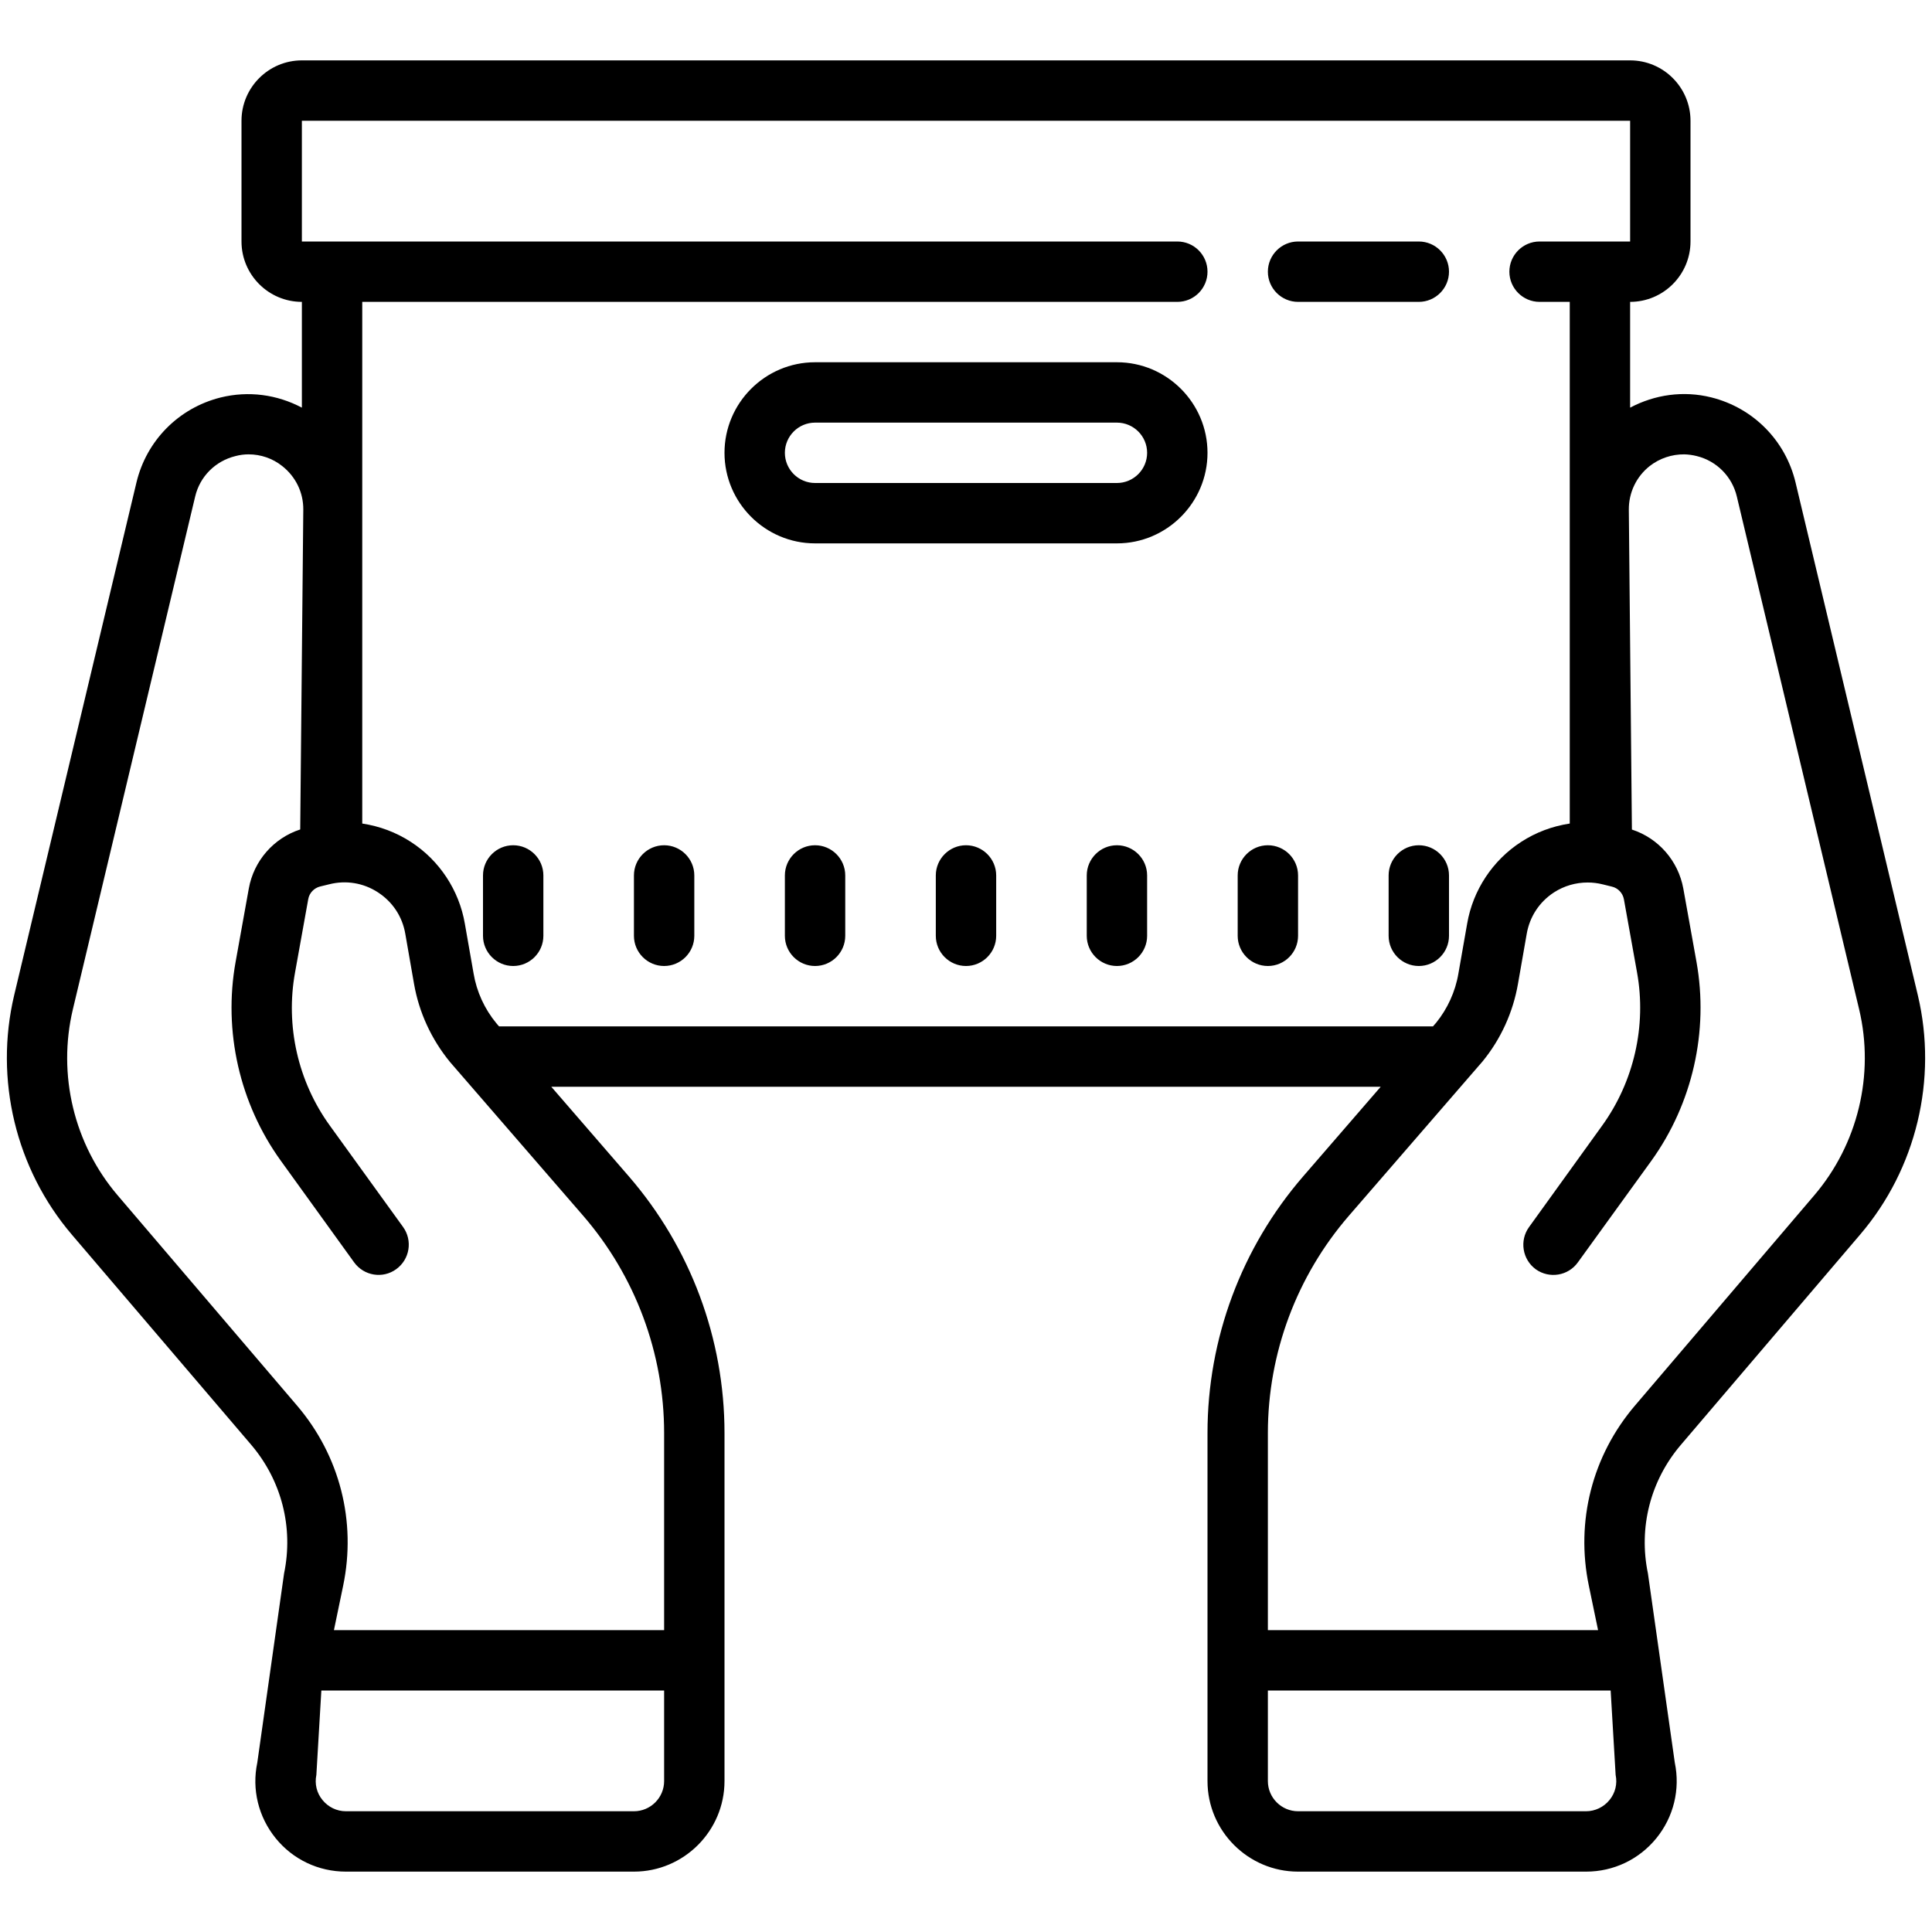 <svg xmlns="http://www.w3.org/2000/svg" xmlns:xlink="http://www.w3.org/1999/xlink" viewBox="0 0 64 64"><path d="M10 2C8.898 2 8 2.898 8 4L8 8C8 9.102 8.898 10 10 10L10 13.504C9.18 13.07 8.234 12.938 7.305 13.168C5.918 13.516 4.852 14.594 4.52 15.984L0.469 32.969C-0.191 35.754 0.52 38.719 2.379 40.898L8.32 47.859C9.328 49.043 9.727 50.598 9.41 52.125L8.523 58.391C8.336 59.277 8.562 60.191 9.133 60.895C9.703 61.598 10.551 62 11.457 62L21 62C22.652 62 24 60.652 24 59L24 47.473C24 44.348 22.875 41.328 20.828 38.965L18.262 36L45.738 36L43.172 38.965C41.125 41.328 40 44.348 40 47.473L40 59C40 60.652 41.348 62 43 62L52.543 62C53.449 62 54.297 61.598 54.871 60.891C55.441 60.188 55.664 59.277 55.48 58.391L54.59 52.125C54.273 50.598 54.672 49.043 55.684 47.859L61.621 40.895C63.48 38.719 64.191 35.754 63.531 32.969L59.48 15.984C59.148 14.594 58.082 13.512 56.688 13.164C55.766 12.934 54.82 13.07 54 13.504L54 10C55.102 10 56 9.102 56 8L56 4C56 2.898 55.102 2 54 2 Z M 10 4L54 4L54 8L51 8C50.449 8 50 8.449 50 9C50 9.551 50.449 10 51 10L52 10L52 27.281C51.43 27.367 50.879 27.57 50.387 27.891C49.445 28.5 48.793 29.488 48.602 30.594L48.312 32.246C48.211 32.852 47.945 33.422 47.578 33.875L47.469 34L16.531 34L16.441 33.895C16.051 33.422 15.789 32.852 15.688 32.246L15.398 30.594C15.207 29.488 14.555 28.5 13.613 27.891C13.121 27.57 12.57 27.367 12 27.281L12 10L39 10C39.555 10 40 9.551 40 9C40 8.449 39.555 8 39 8L10 8 Z M 43 8C42.449 8 42 8.449 42 9C42 9.551 42.449 10 43 10L47 10C47.551 10 48 9.551 48 9C48 8.449 47.551 8 47 8 Z M 27 12C25.348 12 24 13.348 24 15C24 16.652 25.348 18 27 18L37 18C38.652 18 40 16.652 40 15C40 13.348 38.652 12 37 12 Z M 27 14L37 14C37.551 14 38 14.449 38 15C38 15.551 37.551 16 37 16L27 16C26.449 16 26 15.551 26 15C26 14.449 26.449 14 27 14 Z M 8.234 15.051C8.637 15.051 9.031 15.184 9.352 15.441C9.797 15.793 10.051 16.316 10.047 16.879L9.945 27.477C9.066 27.762 8.406 28.516 8.242 29.434L7.805 31.863C7.391 34.16 7.938 36.559 9.301 38.449L11.73 41.816C12.055 42.266 12.68 42.367 13.125 42.043C13.574 41.719 13.676 41.094 13.352 40.645L10.922 37.281C9.871 35.828 9.453 33.984 9.773 32.219L10.211 29.785C10.246 29.582 10.402 29.418 10.602 29.367L10.906 29.293C11.461 29.152 12.039 29.246 12.523 29.562C13.008 29.879 13.328 30.363 13.426 30.934L13.715 32.59C13.879 33.531 14.285 34.422 14.91 35.184L19.316 40.27C21.047 42.27 22 44.828 22 47.473L22 54L11.062 54L11.367 52.531C11.812 50.395 11.254 48.219 9.84 46.562L3.898 39.598C2.453 37.906 1.898 35.602 2.414 33.434L6.465 16.449C6.621 15.785 7.133 15.273 7.797 15.109C7.941 15.07 8.09 15.051 8.234 15.051 Z M 55.797 15.051C55.934 15.055 56.074 15.074 56.211 15.109C56.871 15.273 57.379 15.789 57.535 16.449L61.586 33.434C62.102 35.602 61.543 37.906 60.098 39.598L54.16 46.562C52.746 48.219 52.188 50.395 52.633 52.531L52.938 54L42 54L42 47.473C42 44.828 42.953 42.273 44.684 40.273L49.109 35.164C49.715 34.426 50.121 33.535 50.285 32.59L50.574 30.938C50.672 30.367 50.992 29.879 51.477 29.562C51.816 29.344 52.199 29.234 52.594 29.234C52.758 29.234 52.93 29.254 53.098 29.297L53.398 29.371C53.598 29.418 53.754 29.582 53.793 29.785L54.23 32.219C54.547 33.984 54.125 35.828 53.078 37.281L50.652 40.648C50.328 41.094 50.43 41.723 50.875 42.047C51.324 42.367 51.949 42.266 52.27 41.816L54.703 38.453C56.066 36.559 56.609 34.16 56.199 31.867L55.762 29.434C55.594 28.516 54.938 27.766 54.059 27.48L53.957 16.883C53.953 16.32 54.203 15.793 54.645 15.441C54.98 15.18 55.383 15.047 55.797 15.051 Z M 17 28C16.449 28 16 28.449 16 29L16 31C16 31.551 16.449 32 17 32C17.551 32 18 31.551 18 31L18 29C18 28.449 17.551 28 17 28 Z M 22 28C21.449 28 21 28.449 21 29L21 31C21 31.551 21.449 32 22 32C22.551 32 23 31.551 23 31L23 29C23 28.449 22.551 28 22 28 Z M 27 28C26.449 28 26 28.449 26 29L26 31C26 31.551 26.449 32 27 32C27.551 32 28 31.551 28 31L28 29C28 28.449 27.551 28 27 28 Z M 32 28C31.449 28 31 28.449 31 29L31 31C31 31.551 31.449 32 32 32C32.551 32 33 31.551 33 31L33 29C33 28.449 32.551 28 32 28 Z M 37 28C36.449 28 36 28.449 36 29L36 31C36 31.551 36.449 32 37 32C37.551 32 38 31.551 38 31L38 29C38 28.449 37.551 28 37 28 Z M 42 28C41.449 28 41 28.449 41 29L41 31C41 31.551 41.449 32 42 32C42.551 32 43 31.551 43 31L43 29C43 28.449 42.551 28 42 28 Z M 47 28C46.449 28 46 28.449 46 29L46 31C46 31.551 46.449 32 47 32C47.551 32 48 31.551 48 31L48 29C48 28.449 47.551 28 47 28 Z M 10.645 56L22 56L22 59C22 59.551 21.551 60 21 60L11.457 60C11.156 60 10.875 59.863 10.684 59.629C10.492 59.398 10.418 59.094 10.48 58.797 Z M 42 56L53.355 56L53.52 58.797C53.582 59.094 53.508 59.395 53.316 59.629C53.125 59.863 52.84 60 52.539 60L43 60C42.449 60 42 59.551 42 59Z"/></svg>